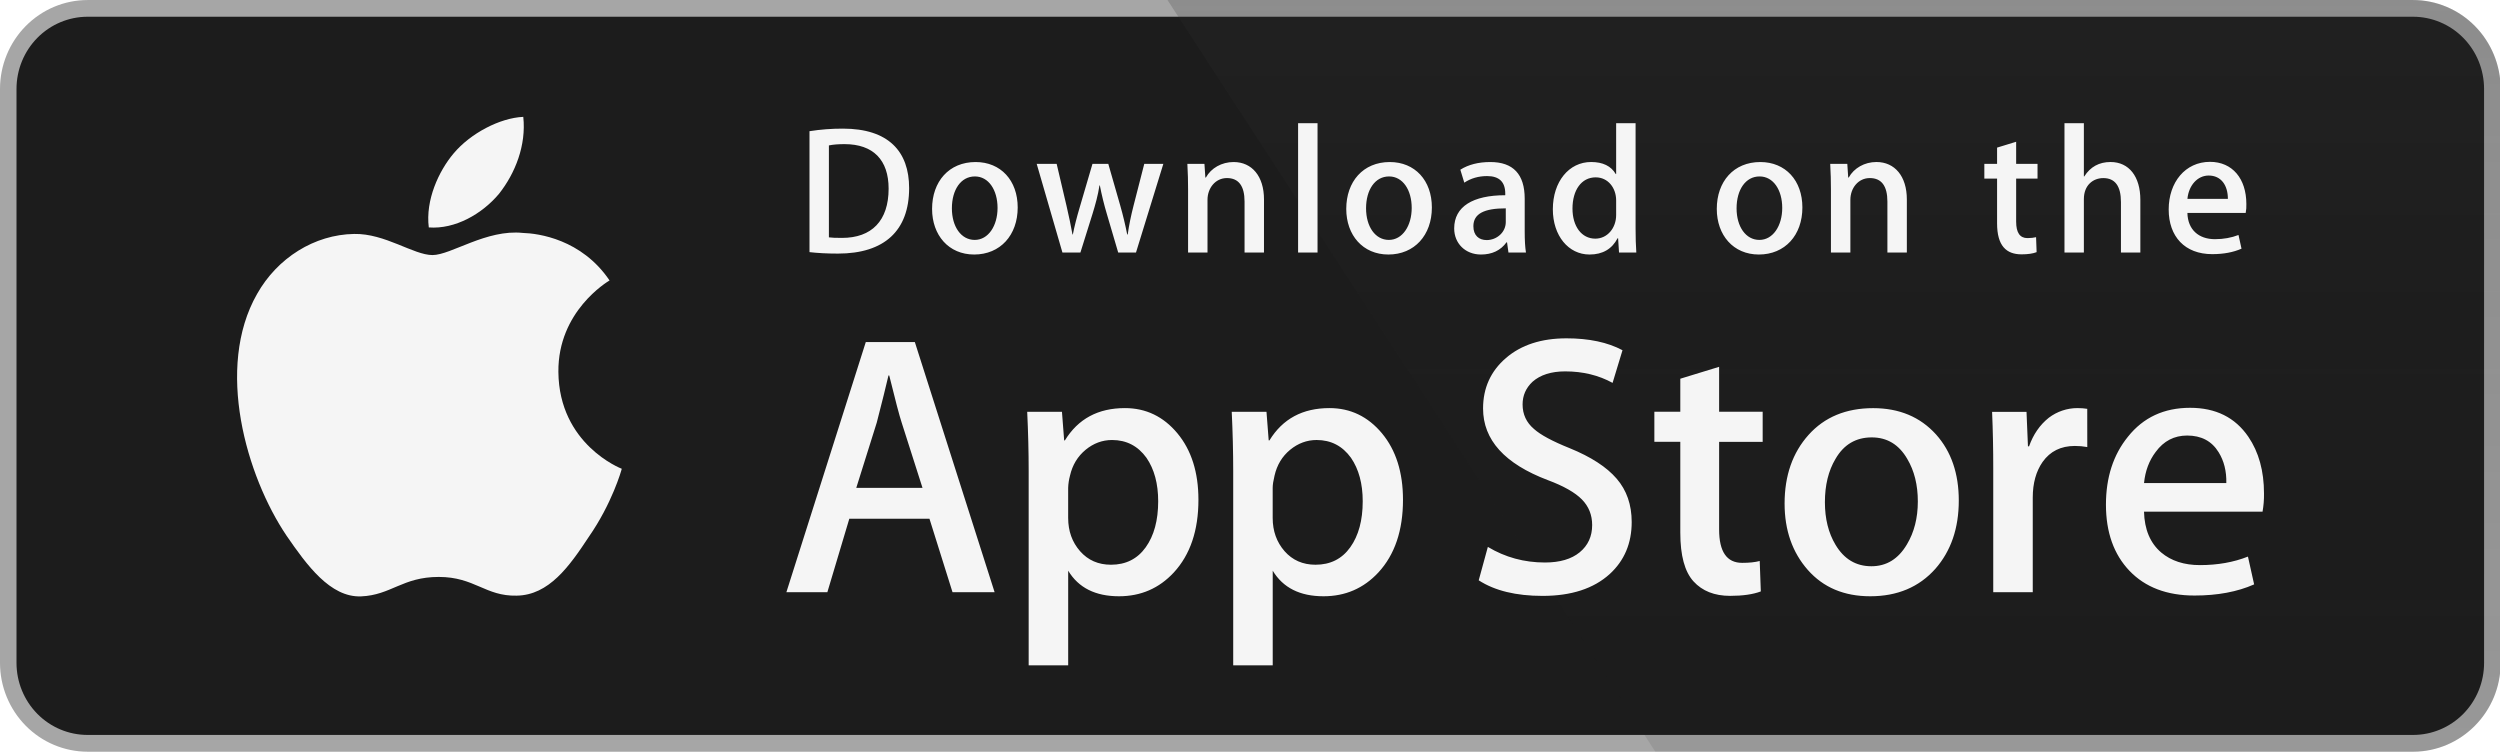 <svg width="286" height="86" viewBox="0 0 286 86" fill="none" xmlns="http://www.w3.org/2000/svg">
<g clip-path="url(#clip0_1758_1454)">
<path d="M284.179 75.841C284.179 76.923 283.969 77.995 283.56 78.995C283.152 79.994 282.553 80.903 281.798 81.668C281.043 82.433 280.146 83.039 279.16 83.452C278.174 83.866 277.117 84.078 276.05 84.077H10.027C7.871 84.079 5.802 83.213 4.276 81.668C2.75 80.124 1.891 78.028 1.888 75.841V10.161C1.891 7.973 2.749 5.876 4.275 4.329C5.801 2.783 7.87 1.915 10.027 1.914H276.048C277.116 1.914 278.173 2.127 279.159 2.542C280.146 2.956 281.042 3.564 281.797 4.33C282.552 5.095 283.15 6.004 283.559 7.005C283.967 8.006 284.177 9.078 284.177 10.161L284.179 75.841Z" fill="#F5F5F5"/>
<path d="M276.049 85.996H10.027C7.37 85.995 4.823 84.926 2.943 83.023C1.064 81.12 0.005 78.538 0 75.844L0 10.166C0.004 7.471 1.062 4.887 2.941 2.982C4.821 1.077 7.369 0.005 10.027 0.003L276.047 0.003C278.704 0.007 281.252 1.078 283.131 2.983C285.011 4.888 286.069 7.471 286.074 10.166V75.844C286.078 81.444 281.573 85.996 276.049 85.996V85.996Z" fill="#A6A6A6"/>
<path d="M284.179 75.841C284.179 76.923 283.969 77.995 283.56 78.995C283.152 79.994 282.553 80.903 281.798 81.668C281.043 82.433 280.146 83.039 279.16 83.452C278.174 83.866 277.117 84.078 276.05 84.077H10.027C7.871 84.079 5.802 83.213 4.276 81.668C2.75 80.124 1.891 78.028 1.888 75.841V10.161C1.891 7.973 2.749 5.876 4.275 4.329C5.801 2.783 7.87 1.915 10.027 1.914H276.048C277.116 1.914 278.173 2.127 279.159 2.542C280.146 2.956 281.042 3.564 281.797 4.33C282.552 5.095 283.15 6.004 283.559 7.005C283.967 8.006 284.177 9.078 284.177 10.161L284.179 75.841Z" fill="#1C1C1C"/>
<path d="M63.879 42.544C63.817 35.613 69.474 32.241 69.733 32.084C66.529 27.347 61.563 26.7 59.818 26.648C55.648 26.203 51.602 29.179 49.478 29.179C47.311 29.179 44.04 26.691 40.514 26.764C35.976 26.835 31.732 29.5 29.404 33.637C24.599 42.073 28.182 54.47 32.785 61.289C35.088 64.631 37.779 68.358 41.3 68.226C44.746 68.084 46.033 66.001 50.19 66.001C54.31 66.001 55.519 68.226 59.11 68.142C62.808 68.084 65.136 64.788 67.358 61.418C70.019 57.593 71.087 53.821 71.13 53.627C71.045 53.597 63.951 50.849 63.879 42.544V42.544ZM57.094 22.162C58.947 19.812 60.215 16.614 59.863 13.369C57.181 13.49 53.827 15.251 51.895 17.55C50.186 19.575 48.66 22.896 49.054 26.018C52.067 26.246 55.16 24.476 57.094 22.162V22.162Z" fill="#F5F5F5"/>
<path d="M276.049 0H133.56L189.37 85.993H276.049C278.706 85.991 281.254 84.92 283.133 83.016C285.013 81.112 286.071 78.529 286.076 75.835V10.163C286.072 7.468 285.014 4.885 283.134 2.98C281.254 1.074 278.707 0.003 276.049 0V0Z" fill="url(#paint0_linear_1758_1454)"/>
<path d="M113.783 67.747H108.968L106.33 59.341H97.162L94.65 67.747H89.962L99.047 39.129H104.657L113.783 67.747V67.747ZM105.535 55.814L103.15 48.341C102.897 47.578 102.422 45.78 101.727 42.95H101.642C101.362 44.167 100.915 45.965 100.302 48.341L97.957 55.814H105.535ZM137.101 57.175C137.101 60.685 136.162 63.459 134.281 65.495C132.598 67.308 130.505 68.213 128.009 68.213C125.315 68.213 123.377 67.239 122.2 65.287V76.114H117.68V53.894C117.68 51.69 117.622 49.43 117.512 47.111H121.488L121.74 50.382H121.825C123.332 47.918 125.62 46.686 128.69 46.686C131.09 46.686 133.094 47.647 134.697 49.572C136.297 51.5 137.101 54.034 137.101 57.175ZM132.496 57.343C132.496 55.335 132.051 53.679 131.156 52.373C130.178 51.017 128.866 50.337 127.221 50.337C126.105 50.337 125.092 50.715 124.187 51.462C123.279 52.214 122.686 53.197 122.408 54.414C122.284 54.869 122.213 55.338 122.198 55.81V59.253C122.198 60.752 122.652 62.018 123.559 63.055C124.467 64.087 125.645 64.605 127.096 64.605C128.798 64.605 130.123 63.936 131.071 62.609C132.021 61.278 132.496 59.524 132.496 57.343V57.343ZM160.502 57.175C160.502 60.685 159.563 63.459 157.682 65.495C155.996 67.308 153.906 68.213 151.408 68.213C148.713 68.213 146.776 67.239 145.599 65.287V76.114H141.079V53.894C141.079 51.69 141.021 49.43 140.911 47.111H144.886L145.139 50.382H145.224C146.729 47.918 149.017 46.686 152.089 46.686C154.487 46.686 156.49 47.647 158.098 49.572C159.696 51.5 160.502 54.034 160.502 57.175V57.175ZM155.895 57.343C155.895 55.335 155.447 53.679 154.553 52.373C153.575 51.017 152.267 50.337 150.622 50.337C149.506 50.337 148.493 50.715 147.583 51.462C146.676 52.214 146.084 53.197 145.807 54.414C145.669 54.982 145.595 55.444 145.595 55.81V59.253C145.595 60.752 146.05 62.018 146.954 63.055C147.861 64.085 149.04 64.605 150.494 64.605C152.199 64.605 153.524 63.936 154.47 62.609C155.42 61.278 155.895 59.524 155.895 57.343V57.343ZM186.666 59.719C186.666 62.156 185.826 64.136 184.157 65.665C182.321 67.334 179.758 68.17 176.471 68.17C173.435 68.17 171.001 67.577 169.165 66.388L170.21 62.566C172.193 63.758 174.37 64.351 176.741 64.351C178.445 64.351 179.771 63.96 180.716 63.184C181.664 62.405 182.143 61.364 182.143 60.066C182.143 58.902 181.747 57.928 180.968 57.135C180.186 56.343 178.893 55.605 177.076 54.928C172.136 53.059 169.663 50.326 169.663 46.731C169.663 44.383 170.537 42.46 172.28 40.957C174.023 39.456 176.334 38.705 179.209 38.705C181.776 38.705 183.916 39.159 185.614 40.065L184.48 43.802C182.881 42.925 181.077 42.486 179.058 42.486C177.464 42.486 176.213 42.884 175.318 43.675C174.565 44.383 174.184 45.245 174.184 46.268C174.184 47.397 174.618 48.335 175.483 49.07C176.234 49.748 177.604 50.485 179.584 51.277C182.014 52.27 183.799 53.427 184.942 54.756C186.093 56.085 186.666 57.743 186.666 59.719ZM201.649 50.552H196.667V60.571C196.667 63.119 197.544 64.39 199.304 64.39C200.112 64.39 200.782 64.321 201.312 64.177L201.437 67.659C200.547 67.996 199.374 68.166 197.922 68.166C196.137 68.166 194.741 67.613 193.734 66.508C192.732 65.403 192.227 63.551 192.227 60.945V50.544H189.259V47.103H192.227V43.325L196.667 41.965V47.103H201.649V50.552V50.552ZM224.085 57.259C224.085 60.431 223.191 63.035 221.405 65.072C219.538 67.168 217.053 68.213 213.955 68.213C210.965 68.213 208.589 67.209 206.816 65.203C205.044 63.192 204.157 60.659 204.157 57.603C204.157 54.406 205.073 51.786 206.899 49.75C208.729 47.711 211.192 46.692 214.29 46.692C217.275 46.692 219.673 47.699 221.488 49.707C223.223 51.655 224.085 54.171 224.085 57.259ZM219.4 57.365C219.4 55.474 218.997 53.853 218.189 52.496C217.241 50.857 215.884 50.038 214.127 50.038C212.316 50.038 210.927 50.857 209.982 52.496C209.172 53.853 208.769 55.502 208.769 57.451C208.769 59.343 209.172 60.969 209.982 62.321C210.959 63.96 212.322 64.779 214.089 64.779C215.817 64.779 217.171 63.943 218.151 62.28C218.982 60.891 219.4 59.259 219.4 57.365ZM238.785 51.143C238.315 51.057 237.838 51.015 237.36 51.017C235.77 51.017 234.54 51.623 233.675 52.844C232.925 53.92 232.547 55.279 232.547 56.919V67.747H228.027V53.61C228.031 51.444 227.987 49.278 227.896 47.114H231.833L231.998 51.062H232.123C232.602 49.705 233.353 48.61 234.383 47.791C235.327 47.075 236.473 46.687 237.651 46.686C238.068 46.686 238.446 46.716 238.781 46.77L238.785 51.143V51.143ZM259.001 56.453C259.013 57.15 258.957 57.846 258.836 58.532H245.275C245.326 60.571 245.983 62.132 247.243 63.207C248.385 64.166 249.863 64.648 251.678 64.648C253.686 64.648 255.518 64.326 257.165 63.674L257.873 66.854C255.948 67.706 253.675 68.129 251.053 68.129C247.898 68.129 245.421 67.188 243.619 65.308C241.821 63.427 240.92 60.898 240.92 57.73C240.92 54.621 241.758 52.029 243.435 49.963C245.19 47.757 247.563 46.653 250.548 46.653C253.48 46.653 255.7 47.757 257.208 49.963C258.401 51.711 259.001 53.879 259.001 56.453V56.453ZM254.691 55.264C254.723 53.902 254.426 52.73 253.813 51.739C253.031 50.462 251.827 49.825 250.213 49.825C248.735 49.825 247.531 50.447 246.615 51.694C245.862 52.685 245.415 53.877 245.277 55.259L254.691 55.264Z" fill="#F5F5F5"/>
<path d="M95.857 29.011C94.6 29.011 93.512 28.949 92.606 28.843V15.008C93.873 14.809 95.152 14.712 96.433 14.715C101.617 14.715 104.005 17.302 104.005 21.519C104.005 26.383 101.185 29.011 95.857 29.011ZM96.616 16.489C95.916 16.489 95.32 16.532 94.826 16.636V27.153C95.094 27.196 95.607 27.216 96.327 27.216C99.724 27.216 101.658 25.255 101.658 21.582C101.658 18.306 99.909 16.489 96.616 16.489V16.489ZM111.445 29.117C108.523 29.117 106.63 26.904 106.63 23.9C106.63 20.769 108.563 18.537 111.61 18.537C114.489 18.537 116.425 20.644 116.425 23.734C116.425 26.904 114.43 29.117 111.445 29.117ZM111.529 20.184C109.924 20.184 108.896 21.706 108.896 23.835C108.896 25.923 109.946 27.446 111.508 27.446C113.071 27.446 114.12 25.818 114.12 23.792C114.12 21.728 113.092 20.184 111.529 20.184ZM133.086 18.745L129.958 28.887H127.921L126.625 24.483C126.303 23.405 126.035 22.312 125.822 21.207H125.78C125.616 22.313 125.307 23.42 124.978 24.483L123.6 28.887H121.541L118.598 18.745H120.882L122.014 23.566C122.281 24.715 122.506 25.799 122.692 26.822H122.735C122.898 25.968 123.165 24.902 123.558 23.588L124.978 18.747H126.789L128.148 23.485C128.476 24.633 128.744 25.76 128.951 26.824H129.011C129.155 25.781 129.382 24.674 129.689 23.485L130.904 18.747L133.086 18.745V18.745ZM144.599 28.887H142.377V23.063C142.377 21.27 141.698 20.371 140.36 20.371C139.044 20.371 138.138 21.519 138.138 22.855V28.887H135.916V21.644C135.916 20.747 135.895 19.786 135.834 18.743H137.788L137.892 20.308H137.954C138.552 19.225 139.765 18.537 141.124 18.537C143.223 18.537 144.601 20.164 144.601 22.814L144.599 28.887V28.887ZM150.726 28.887H148.502V14.092H150.726V28.887ZM158.828 29.117C155.908 29.117 154.012 26.904 154.012 23.9C154.012 20.769 155.946 18.537 158.991 18.537C161.872 18.537 163.806 20.644 163.806 23.734C163.808 26.904 161.811 29.117 158.828 29.117ZM158.91 20.184C157.305 20.184 156.277 21.706 156.277 23.835C156.277 25.923 157.329 27.446 158.887 27.446C160.452 27.446 161.499 25.818 161.499 23.792C161.501 21.728 160.475 20.184 158.91 20.184V20.184ZM172.567 28.887L172.405 27.719H172.346C171.668 28.659 170.677 29.117 169.422 29.117C167.631 29.117 166.359 27.844 166.359 26.132C166.359 23.629 168.498 22.334 172.202 22.334V22.147C172.202 20.812 171.504 20.143 170.126 20.143C169.14 20.143 168.275 20.395 167.514 20.896L167.062 19.414C167.987 18.829 169.14 18.537 170.495 18.537C173.107 18.537 174.426 19.934 174.426 22.732V26.467C174.426 27.491 174.471 28.284 174.57 28.889L172.567 28.887V28.887ZM172.261 23.835C169.793 23.835 168.555 24.442 168.555 25.88C168.555 26.945 169.193 27.465 170.08 27.465C171.21 27.465 172.261 26.59 172.261 25.401V23.835V23.835ZM185.216 28.887L185.112 27.259H185.05C184.412 28.489 183.339 29.117 181.84 29.117C179.43 29.117 177.645 26.966 177.645 23.941C177.645 20.769 179.495 18.534 182.023 18.534C183.361 18.534 184.308 18.992 184.843 19.913H184.887V14.092H187.111V26.153C187.111 27.134 187.135 28.052 187.194 28.887H185.216ZM184.887 22.919C184.887 21.5 183.961 20.289 182.547 20.289C180.899 20.289 179.892 21.771 179.892 23.857C179.892 25.902 180.937 27.302 182.502 27.302C183.899 27.302 184.887 26.07 184.887 24.609V22.919ZM201.213 29.117C198.293 29.117 196.4 26.904 196.4 23.9C196.4 20.769 198.334 18.537 201.378 18.537C204.26 18.537 206.193 20.644 206.193 23.734C206.196 26.904 204.2 29.117 201.213 29.117ZM201.296 20.184C199.693 20.184 198.664 21.706 198.664 23.835C198.664 25.923 199.714 27.446 201.274 27.446C202.839 27.446 203.887 25.818 203.887 23.792C203.891 21.728 202.863 20.184 201.296 20.184ZM218.143 28.887H215.919V23.063C215.919 21.27 215.24 20.371 213.903 20.371C212.586 20.371 211.683 21.519 211.683 22.855V28.887H209.459V21.644C209.459 20.747 209.437 19.786 209.376 18.743H211.331L211.435 20.308H211.496C212.092 19.225 213.307 18.534 214.664 18.534C216.763 18.534 218.143 20.162 218.143 22.812V28.887ZM233.093 20.435H230.648V25.36C230.648 26.613 231.076 27.239 231.941 27.239C232.334 27.239 232.662 27.196 232.927 27.134L232.989 28.846C232.558 29.013 231.982 29.097 231.265 29.097C229.514 29.097 228.466 28.117 228.466 25.549V20.435H227.008V18.745H228.466V16.887L230.648 16.218V18.743H233.093V20.435V20.435ZM244.856 28.887H242.636V23.106C242.636 21.291 241.96 20.373 240.62 20.373C239.468 20.373 238.395 21.166 238.395 22.773V28.887H236.176V14.092H238.395V20.184H238.44C239.14 19.078 240.153 18.534 241.446 18.534C243.562 18.534 244.856 20.203 244.856 22.855V28.887V28.887ZM256.907 24.358H250.239C250.281 26.278 251.534 27.362 253.39 27.362C254.376 27.362 255.283 27.194 256.084 26.882L256.43 28.448C255.484 28.865 254.371 29.074 253.076 29.074C249.949 29.074 248.098 27.069 248.098 23.962C248.098 20.853 249.993 18.515 252.826 18.515C255.381 18.515 256.983 20.435 256.983 23.336C256.998 23.679 256.972 24.021 256.907 24.358V24.358ZM254.87 22.751C254.87 21.186 254.091 20.081 252.671 20.081C251.395 20.081 250.385 21.207 250.241 22.751H254.87V22.751Z" fill="#F5F5F5"/>
</g>
<defs>
<linearGradient id="paint0_linear_1758_1454" x1="209.815" y1="86.221" x2="209.815" y2="-223.91" gradientUnits="userSpaceOnUse">
<stop stop-color="#1A1A1A" stop-opacity="0.1"/>
<stop offset="0.123" stop-color="#212121" stop-opacity="0.151"/>
<stop offset="0.308" stop-color="#353535" stop-opacity="0.227"/>
<stop offset="0.532" stop-color="#575757" stop-opacity="0.318"/>
<stop offset="0.783" stop-color="#858585" stop-opacity="0.421"/>
<stop offset="1" stop-color="#B3B3B3" stop-opacity="0.51"/>
</linearGradient>
<clipPath id="clip0_1758_1454">
<rect width="286" height="86" fill="white"/>
</clipPath>
</defs>
</svg>
